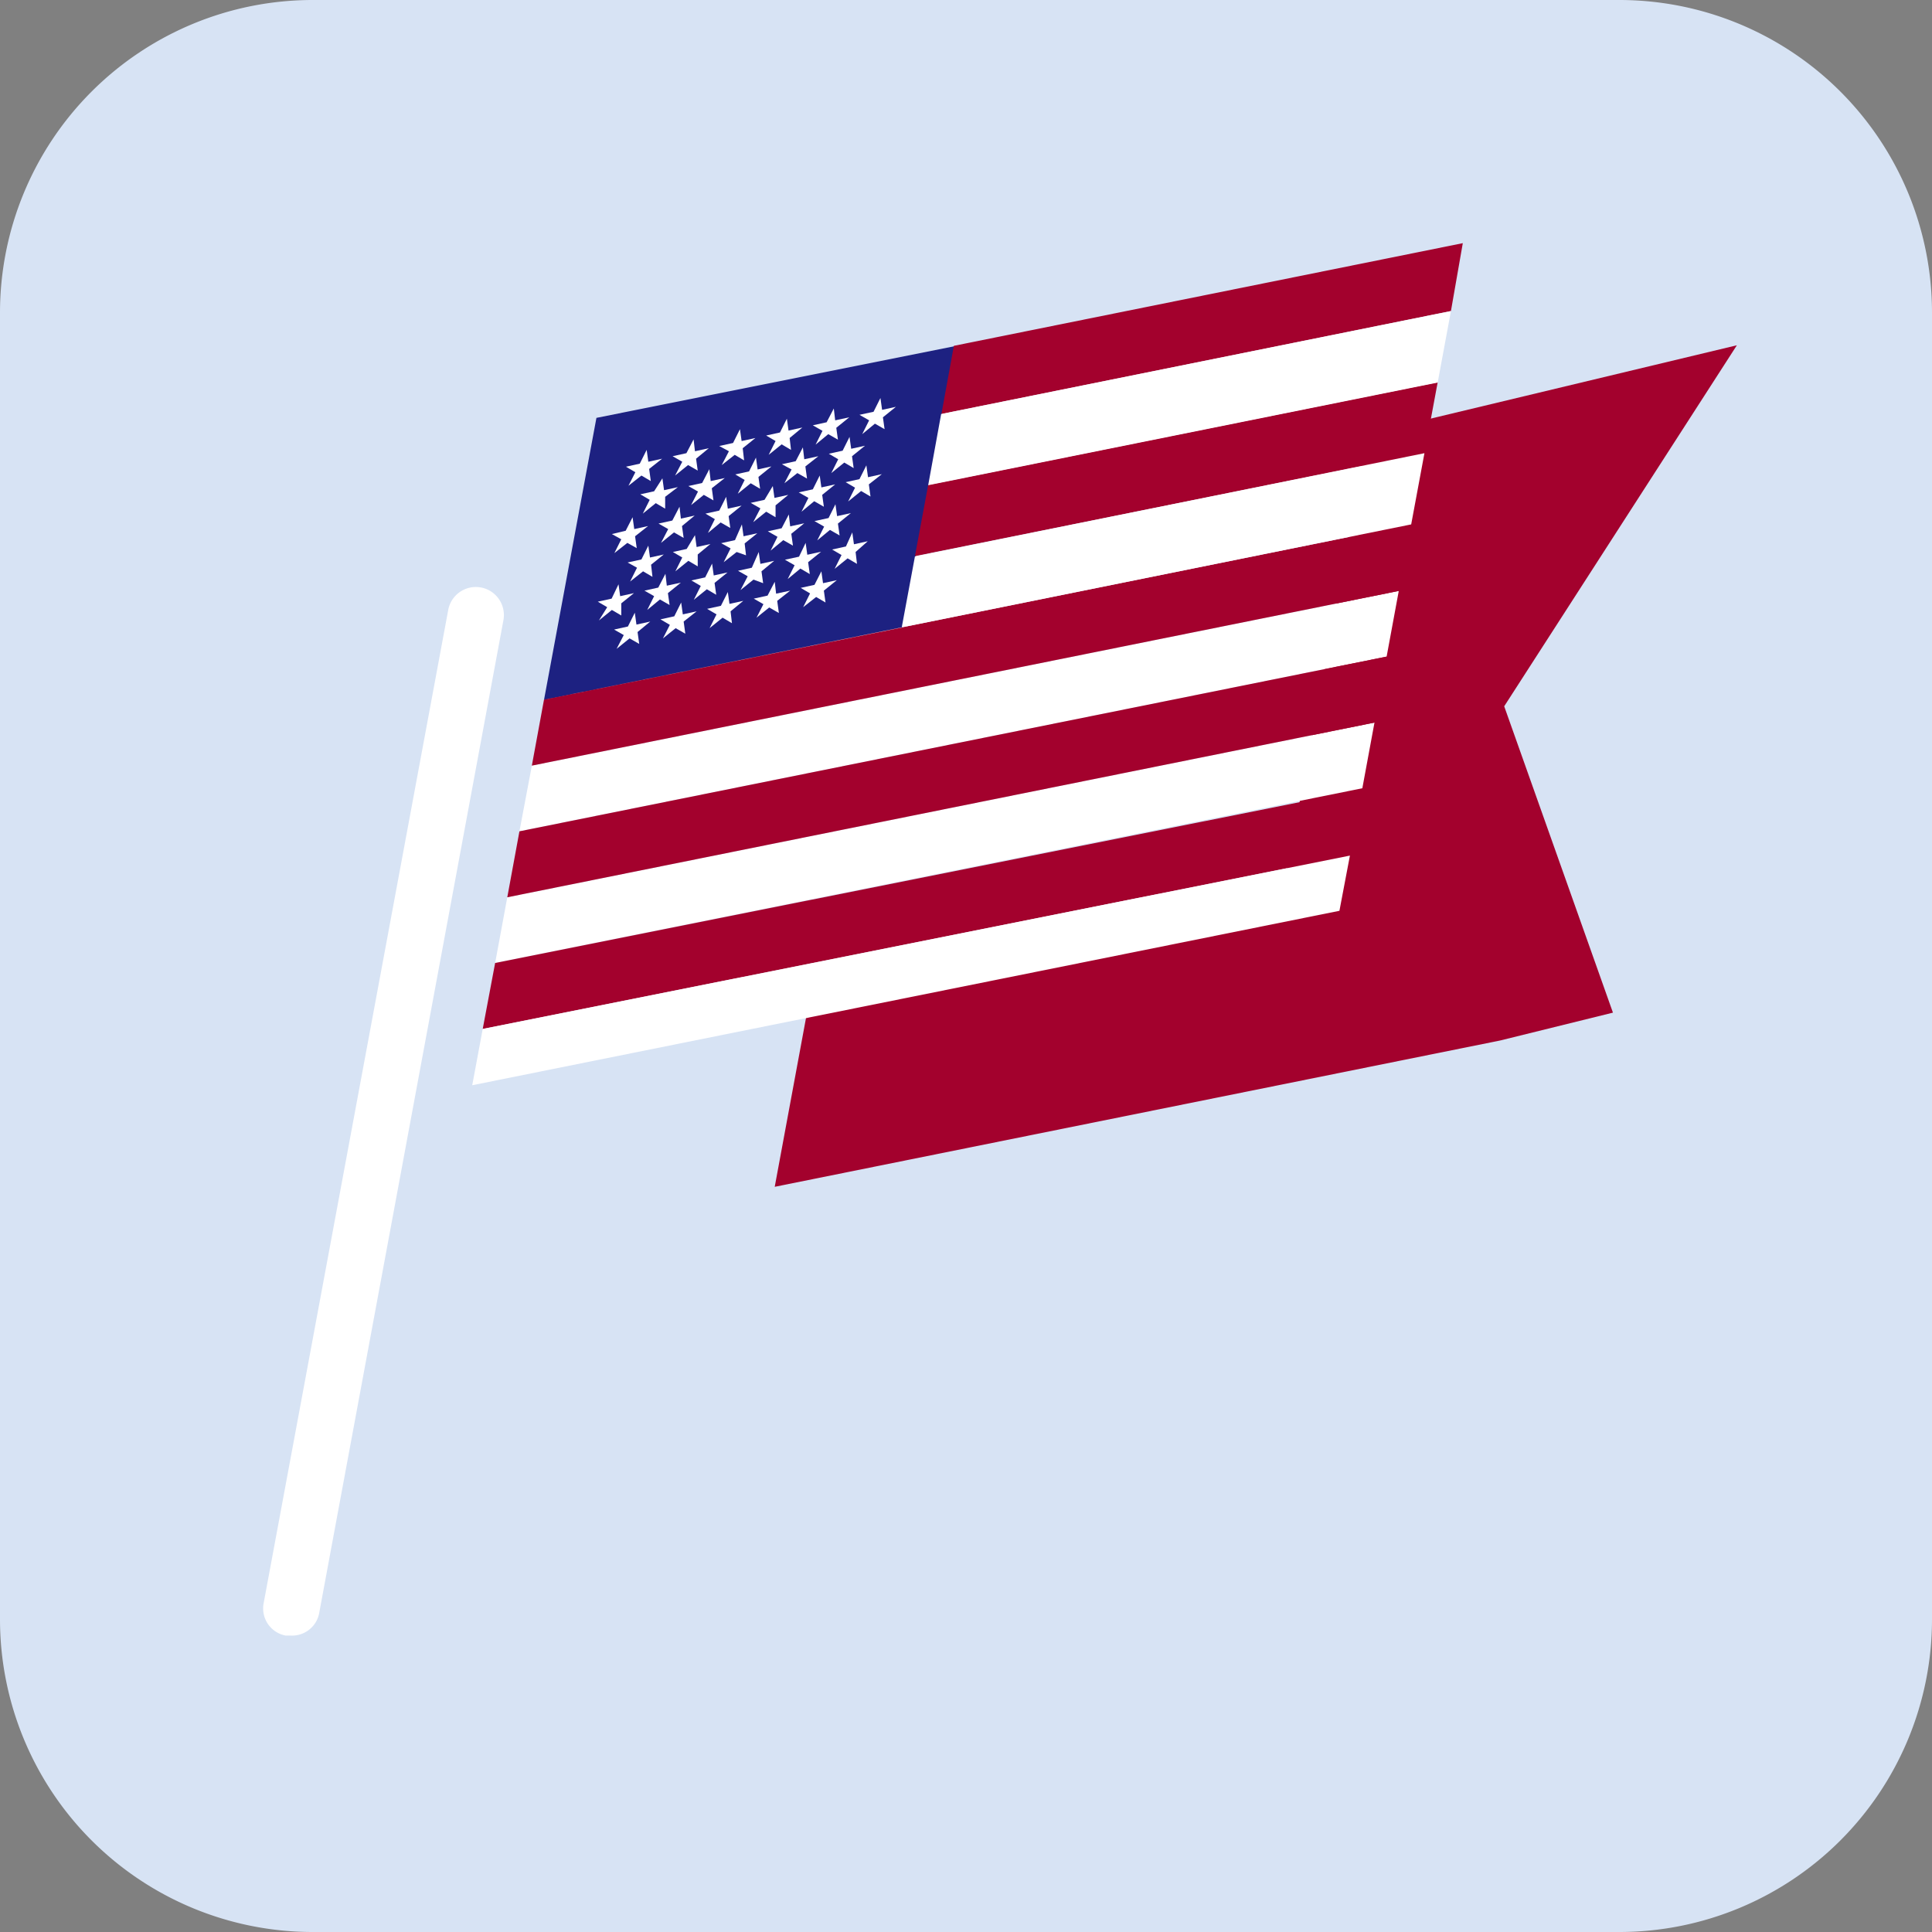 <svg xmlns="http://www.w3.org/2000/svg" viewBox="0 0 70 70">
  <rect x="0" y="0" width="70" height="70" fill="#808080" stroke="none"/>
  <g id="레이어_2" data-name="레이어 2">
    <g id="레이어_1-2" data-name="레이어 1">
      <g id="그룹_1541" data-name="그룹 1541">
        <path id="패스_2278" data-name="패스 2278" d="M11.33,70H58.67A11.33,11.33,0,0,0,70,58.67V11.33A11.33,11.33,0,0,0,58.67,0H11.33A11.33,11.33,0,0,0,0,11.33V58.67A11.33,11.33,0,0,0,11.33,70Z" fill="#d7e3f4"/>
        <path id="패스_2277" data-name="패스 2277" d="M58.44,36.69,54.5,25.59l8.43-13.08-13.36,3.2L46.54,32,29.48,35.39,28.07,43l26.28-5.3Z" fill="#a3012d"/>
        <path d="M10.53,59.26l-.18,0a1,1,0,0,1-.8-1.16l6.69-36a1,1,0,1,1,2,.37l-6.68,36A1,1,0,0,1,10.53,59.26Z" fill="#fff"/>
        <path id="패스_2279" data-name="패스 2279" d="M21.61,15.14l-1.9,10.22,13-2.62,1.89-10.2Z" fill="#1d2181"/>
        <path id="패스_2280" data-name="패스 2280" d="M18.82,30.12l31.42-6.33.44-2.38L19.27,27.74Z" fill="#fff"/>
        <path id="패스_2281" data-name="패스 2281" d="M17.94,34.89l31.42-6.33.44-2.38L18.38,32.51Z" fill="#fff"/>
        <path id="패스_2282" data-name="패스 2282" d="M18.38,32.51,49.8,26.18l.44-2.39L18.82,30.12Z" fill="#a3012d"/>
        <path id="패스_2283" data-name="패스 2283" d="M17.49,37.28,48.91,31l.45-2.39L17.94,34.89Z" fill="#a3012d"/>
        <path id="패스_2284" data-name="패스 2284" d="M17.11,39.32,48.53,33l.38-2L17.49,37.28Z" fill="#fff"/>
        <path id="패스_2285" data-name="패스 2285" d="M33.63,17.57l-.48,2.58,18.46-3.72.48-2.58Z" fill="#a3012d"/>
        <path id="패스_2286" data-name="패스 2286" d="M53,8.81,34.56,12.53,34.11,15l18.46-3.73Z" fill="#a3012d"/>
        <path id="패스_2287" data-name="패스 2287" d="M19.27,27.74l31.41-6.33L51.13,19,19.71,25.35Z" fill="#a3012d"/>
        <path id="패스_2288" data-name="패스 2288" d="M52.57,11.27,34.1,15l-.47,2.58,18.46-3.72Z" fill="#fff"/>
        <path id="패스_2289" data-name="패스 2289" d="M32.67,22.74l-13,2.62h0L51.13,19h0l.48-2.58L33.15,20.16Z" fill="#fff"/>
        <g id="그룹_1538" data-name="그룹 1538">
          <path id="패스_2290" data-name="패스 2290" d="M23.43,16.3l.06.43.5-.11-.47.37.06.44-.34-.2-.47.37.25-.49-.34-.2.5-.11Z" fill="#fff"/>
          <path id="패스_2291" data-name="패스 2291" d="M25.13,15.92l.05.43.5-.11-.46.38.06.43-.35-.2-.47.38.26-.5-.35-.2.5-.11Z" fill="#fff"/>
          <path id="패스_2292" data-name="패스 2292" d="M26.81,15.55l.06.43.5-.11-.46.37.05.44-.34-.2-.47.37.26-.5-.35-.19.5-.11Z" fill="#fff"/>
          <path id="패스_2293" data-name="패스 2293" d="M28.51,15.17l.06.43.5-.11-.46.38.05.43-.34-.2-.47.38.25-.5-.34-.2.5-.11Z" fill="#fff"/>
          <path id="패스_2294" data-name="패스 2294" d="M30.21,14.8l.05.43.51-.11-.47.38.06.43-.35-.2-.46.38.25-.5-.35-.2.5-.11Z" fill="#fff"/>
          <path id="패스_2295" data-name="패스 2295" d="M31.9,14.42l.06.43.5-.11-.47.38.06.43-.35-.2-.46.38.25-.5-.35-.2.51-.11Z" fill="#fff"/>
          <path id="패스_2296" data-name="패스 2296" d="M24,17.33l.06.43.5-.11L24.1,18l0,.43-.34-.2-.47.38.25-.5-.34-.2.5-.11Z" fill="#fff"/>
          <path id="패스_2297" data-name="패스 2297" d="M25.7,17l.05.43.51-.11-.47.37.06.44-.35-.2-.46.37.25-.49-.35-.2.5-.11Z" fill="#fff"/>
          <path id="패스_2298" data-name="패스 2298" d="M27.39,16.58l.06.43.5-.11-.47.38.06.43-.34-.2-.47.38.25-.5-.34-.2.5-.11Z" fill="#fff"/>
          <path id="패스_2299" data-name="패스 2299" d="M29.09,16.21l.05.43.51-.11-.47.37.06.44-.35-.2-.47.37.26-.5-.35-.19.5-.11Z" fill="#fff"/>
          <path id="패스_2300" data-name="패스 2300" d="M30.78,15.83l.06.43.5-.11-.47.38.06.43-.34-.2-.47.38.25-.5-.34-.2.5-.11Z" fill="#fff"/>
          <path id="패스_2301" data-name="패스 2301" d="M22.92,18.74l.06.43.5-.11-.47.37.06.43-.34-.19-.47.37.25-.5-.34-.19.5-.12Z" fill="#fff"/>
          <path id="패스_2302" data-name="패스 2302" d="M24.62,18.36l.05.43.5-.11-.46.38.06.43-.35-.2-.47.38.26-.5-.35-.2.5-.11Z" fill="#fff"/>
          <path id="패스_2303" data-name="패스 2303" d="M26.31,18l.06.43.5-.11-.47.38.06.43-.35-.2-.46.38.25-.5-.34-.2.5-.11Z" fill="#fff"/>
          <path id="패스_2304" data-name="패스 2304" d="M28,17.61l.06.43.5-.11-.46.38,0,.43-.34-.2-.47.38.26-.5-.35-.2.5-.11Z" fill="#fff"/>
          <path id="패스_2305" data-name="패스 2305" d="M29.7,17.23l.06.43.5-.11-.47.38.06.43-.35-.2-.46.38.25-.5-.35-.2.51-.11Z" fill="#fff"/>
          <path id="패스_2306" data-name="패스 2306" d="M31.39,16.86l.06.43.5-.11-.47.37.06.44-.34-.2-.47.38.25-.5-.34-.2.5-.11Z" fill="#fff"/>
          <path id="패스_2307" data-name="패스 2307" d="M23.49,19.77l.06.43.5-.11-.46.37.05.44-.34-.2-.47.37.25-.5-.34-.19.5-.11Z" fill="#fff"/>
          <path id="패스_2308" data-name="패스 2308" d="M25.18,19.39l.06.43.5-.11-.46.38,0,.43-.34-.2-.47.38.25-.5-.34-.2.5-.11Z" fill="#fff"/>
          <path id="패스_2309" data-name="패스 2309" d="M26.88,19l.06.43.5-.11-.46.37.05.43L26.69,20l-.47.37.25-.5-.34-.19.5-.11Z" fill="#fff"/>
          <path id="패스_2310" data-name="패스 2310" d="M28.58,18.64l.05.43.51-.11-.47.38.06.43-.35-.2-.46.38.25-.5-.35-.2.5-.11Z" fill="#fff"/>
          <path id="패스_2311" data-name="패스 2311" d="M30.27,18.27l.06.43.5-.11-.47.38.06.43-.35-.2-.46.38.25-.5-.35-.2.51-.11Z" fill="#fff"/>
          <path id="패스_2312" data-name="패스 2312" d="M22.41,21.17l.06.43.5-.11-.46.37,0,.44-.34-.2-.47.38L22,22l-.34-.2.5-.11Z" fill="#fff"/>
          <path id="패스_2313" data-name="패스 2313" d="M24.11,20.79l.05.43.51-.11-.47.38.06.43-.35-.2-.46.38.25-.5-.35-.2.5-.11Z" fill="#fff"/>
          <path id="패스_2314" data-name="패스 2314" d="M25.8,20.42l.06.43.5-.11-.47.38.06.43-.34-.2-.47.38.25-.5-.34-.2.5-.11Z" fill="#fff"/>
          <path id="패스_2315" data-name="패스 2315" d="M27.49,20l.06.43.5-.11-.46.38.06.43L27.3,21l-.47.38.26-.5-.35-.2.5-.11Z" fill="#fff"/>
          <path id="패스_2316" data-name="패스 2316" d="M29.19,19.67l.06.43.5-.11-.47.38.06.43L29,20.6l-.46.38.25-.5-.35-.2.51-.11Z" fill="#fff"/>
          <path id="패스_2317" data-name="패스 2317" d="M30.88,19.29l.06.43.5-.11L31,20l.05.43-.34-.2-.47.38.25-.5-.34-.2.5-.11Z" fill="#fff"/>
          <path id="패스_2318" data-name="패스 2318" d="M23,22.2l.06.43.5-.11-.46.38.06.43-.35-.2-.47.38.26-.5-.35-.2.5-.11Z" fill="#fff"/>
          <path id="패스_2319" data-name="패스 2319" d="M24.68,21.83l.06.43.5-.11-.47.37.06.44-.35-.2-.46.37.25-.49-.34-.2.5-.11Z" fill="#fff"/>
          <path id="패스_2320" data-name="패스 2320" d="M26.37,21.45l.06.43.5-.11-.46.38.05.43-.34-.2-.47.38.25-.5-.34-.2.5-.11Z" fill="#fff"/>
          <path id="패스_2321" data-name="패스 2321" d="M28.07,21.08l.05.43.51-.11-.47.37.06.44-.35-.2-.46.37.25-.49-.35-.2.5-.11Z" fill="#fff"/>
          <path id="패스_2322" data-name="패스 2322" d="M29.76,20.7l.06.43.5-.11-.47.38.06.43-.34-.2L29.1,22l.25-.5-.34-.2.5-.11Z" fill="#fff"/>
        </g>
      </g>
    </g>
  </g>
</svg>
